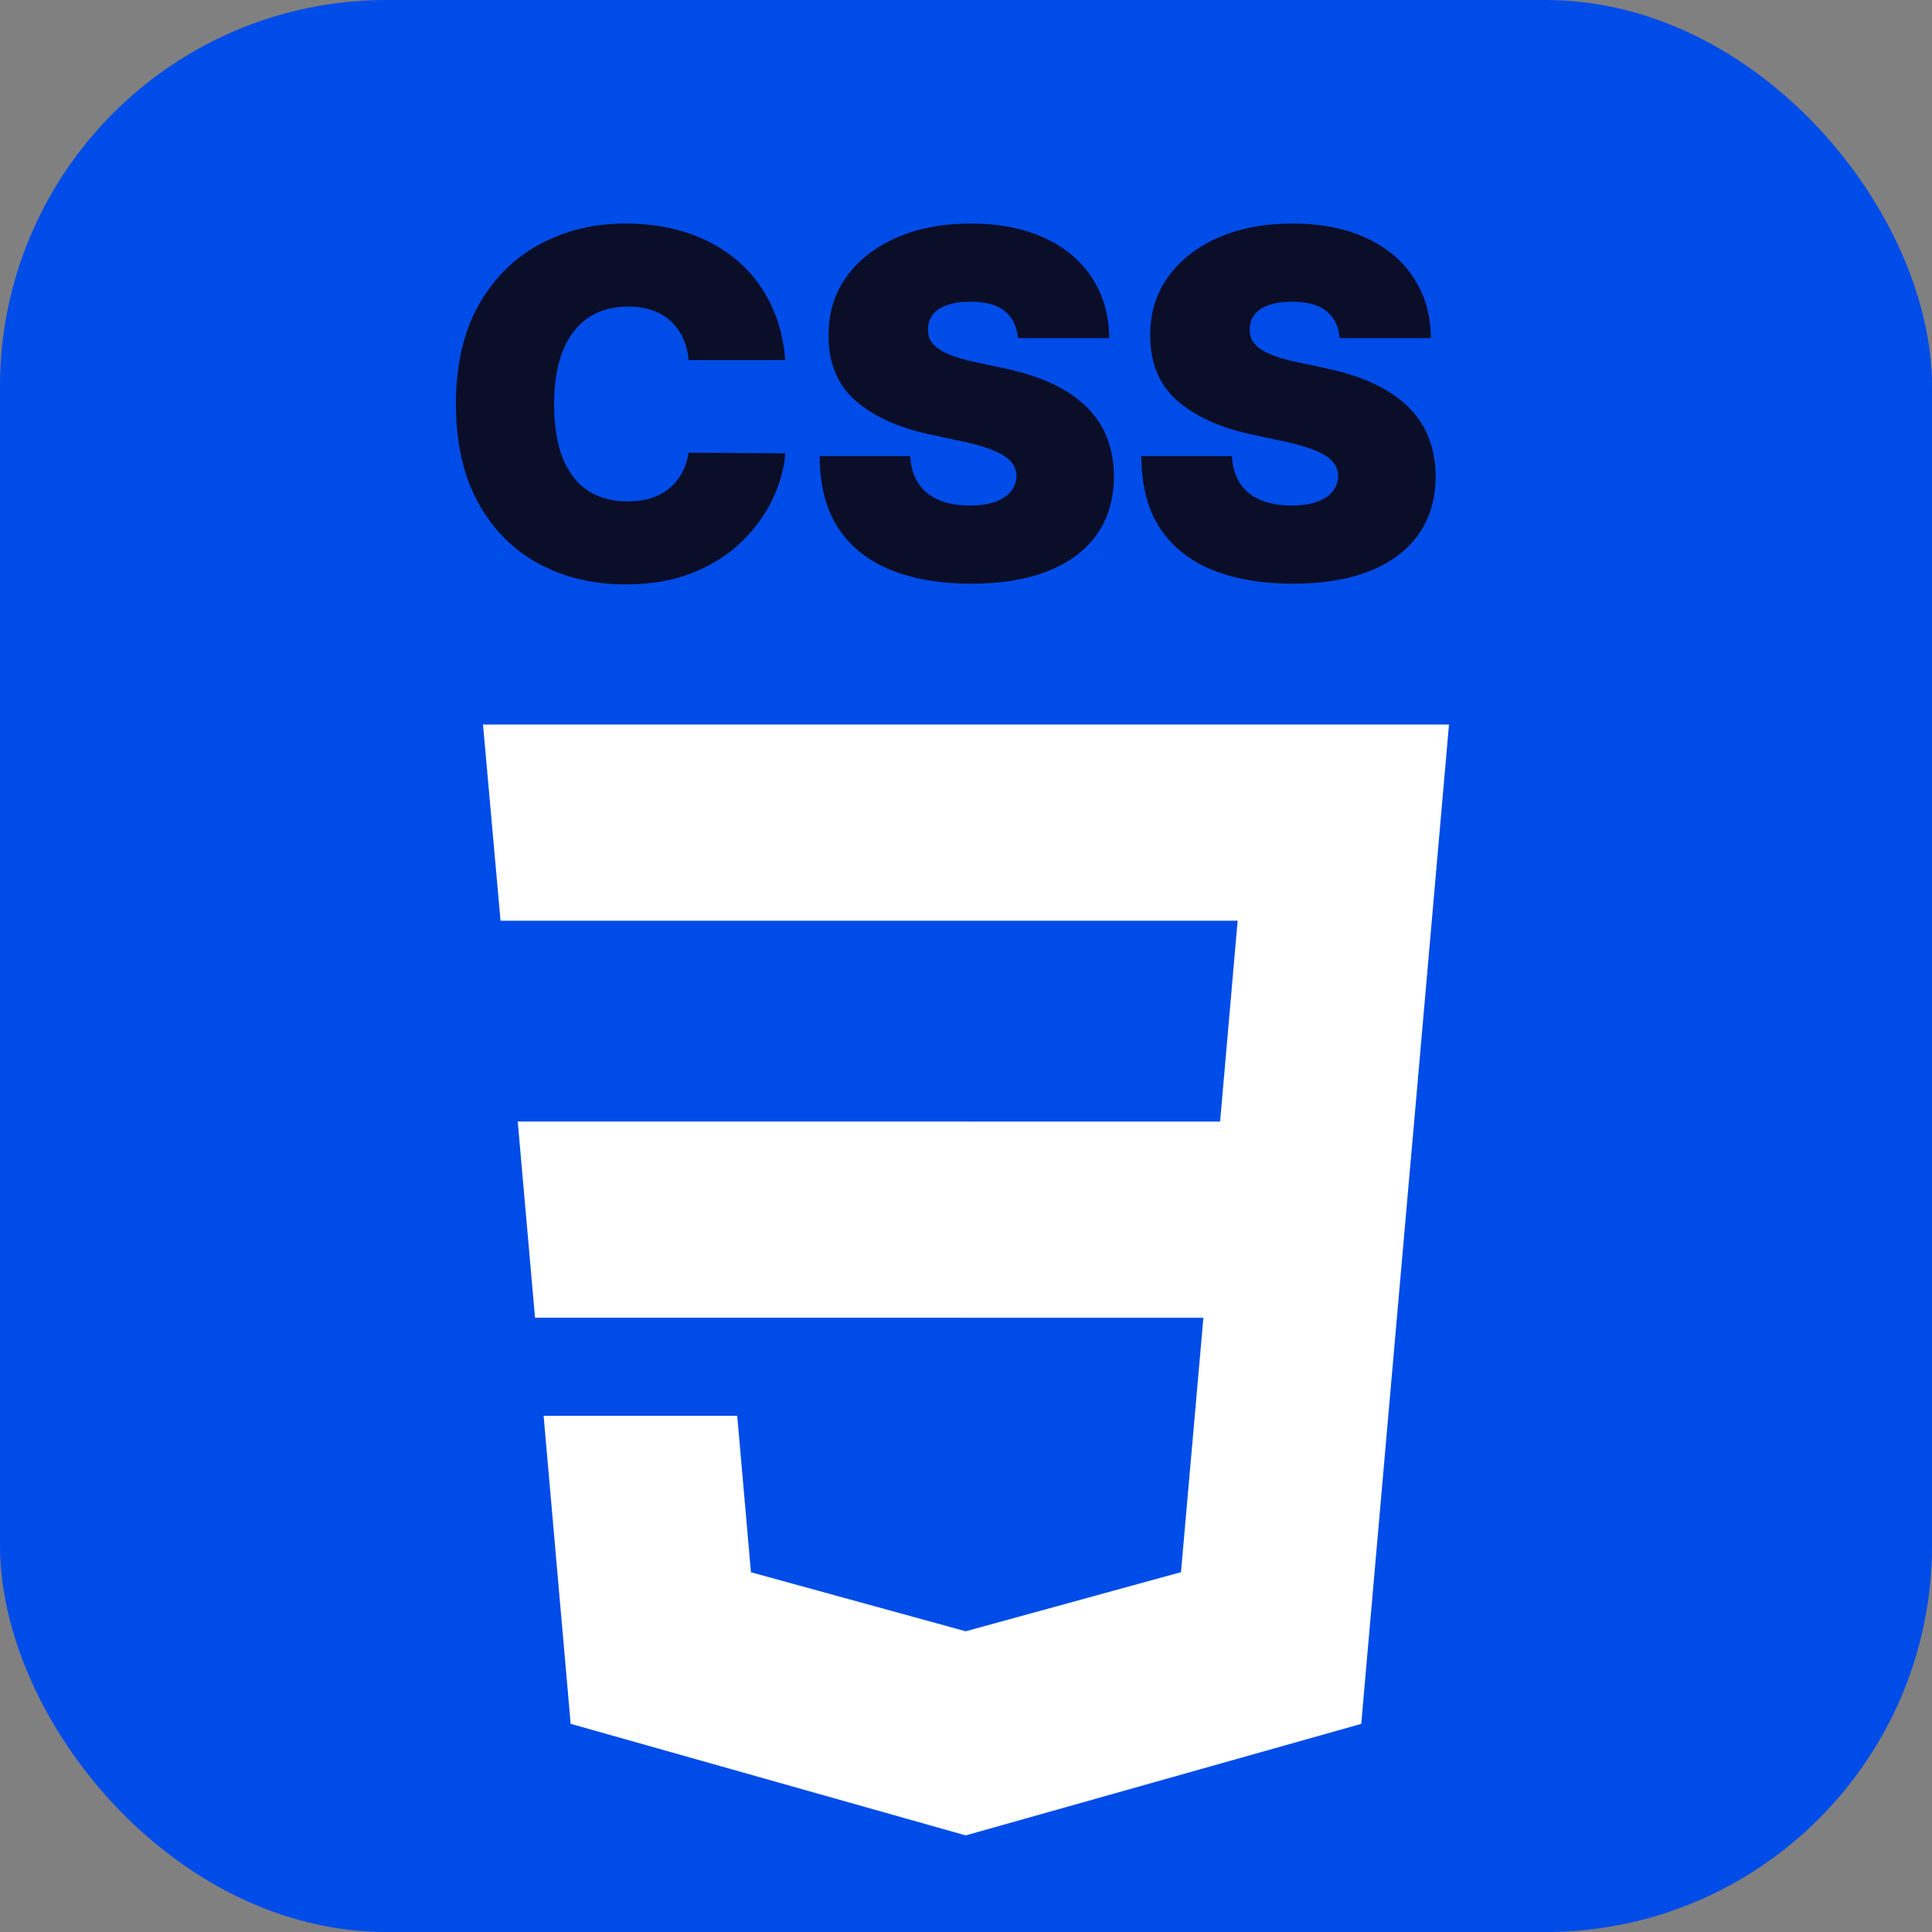 <svg width="40" height="40" viewBox="0 0 40 40" fill="none" xmlns="http://www.w3.org/2000/svg">
<rect x="0" y="0" width="40" height="40" fill="#808080" stroke="none"/>
<g clip-path="url(#clip0_1474_9020)">
<path d="M0 0H40V40H0V0Z" fill="#004CE8"/>
<path d="M10 15L10.363 19.062H25.624L25.261 23.221H20.012L20.012 23.22H10.719L11.077 27.282H19.998V27.283H24.915L24.451 32.55L20.012 33.769L20.012 33.769L19.994 33.774L15.548 32.552L15.263 29.313H11.255L11.815 35.69L19.994 38L28.183 35.691L29.182 24.312L29.279 23.221L30 15H10Z" fill="white"/>
<path d="M16.259 7.455H14.256C14.242 7.289 14.204 7.138 14.142 7.004C14.083 6.869 14 6.753 13.893 6.656C13.789 6.556 13.663 6.48 13.514 6.428C13.364 6.374 13.195 6.347 13.006 6.347C12.674 6.347 12.394 6.427 12.164 6.588C11.937 6.749 11.764 6.98 11.646 7.281C11.53 7.581 11.472 7.942 11.472 8.364C11.472 8.809 11.531 9.182 11.649 9.482C11.77 9.781 11.944 10.005 12.171 10.157C12.398 10.306 12.672 10.381 12.992 10.381C13.174 10.381 13.337 10.358 13.482 10.313C13.626 10.266 13.751 10.198 13.858 10.111C13.964 10.023 14.051 9.918 14.117 9.795C14.186 9.669 14.232 9.528 14.256 9.372L16.259 9.386C16.235 9.694 16.148 10.008 15.999 10.327C15.85 10.645 15.638 10.938 15.364 11.208C15.091 11.476 14.754 11.691 14.352 11.854C13.949 12.018 13.482 12.099 12.949 12.099C12.281 12.099 11.682 11.956 11.152 11.67C10.624 11.383 10.206 10.962 9.898 10.405C9.593 9.849 9.44 9.169 9.44 8.364C9.44 7.554 9.597 6.872 9.909 6.318C10.222 5.762 10.643 5.342 11.173 5.058C11.704 4.771 12.296 4.628 12.949 4.628C13.408 4.628 13.831 4.691 14.217 4.816C14.602 4.942 14.941 5.125 15.232 5.366C15.523 5.606 15.758 5.9 15.935 6.251C16.113 6.601 16.221 7.002 16.259 7.455ZM21.075 7C21.056 6.763 20.967 6.579 20.808 6.446C20.652 6.313 20.414 6.247 20.095 6.247C19.891 6.247 19.724 6.272 19.594 6.322C19.466 6.369 19.371 6.434 19.31 6.517C19.248 6.6 19.216 6.695 19.214 6.801C19.209 6.889 19.225 6.968 19.26 7.039C19.298 7.108 19.357 7.17 19.438 7.227C19.518 7.282 19.621 7.331 19.747 7.376C19.872 7.421 20.021 7.462 20.194 7.497L20.791 7.625C21.193 7.71 21.538 7.823 21.824 7.962C22.11 8.102 22.345 8.267 22.527 8.456C22.709 8.643 22.843 8.854 22.928 9.088C23.016 9.322 23.061 9.578 23.063 9.855C23.061 10.333 22.942 10.738 22.705 11.07C22.468 11.401 22.129 11.653 21.689 11.826C21.251 11.999 20.724 12.085 20.109 12.085C19.477 12.085 18.925 11.992 18.454 11.805C17.985 11.618 17.621 11.33 17.36 10.942C17.102 10.551 16.972 10.052 16.97 9.443H18.845C18.857 9.666 18.912 9.853 19.012 10.004C19.111 10.156 19.251 10.271 19.431 10.349C19.613 10.427 19.829 10.466 20.08 10.466C20.291 10.466 20.468 10.44 20.61 10.388C20.752 10.336 20.859 10.264 20.933 10.171C21.006 10.079 21.044 9.973 21.046 9.855C21.044 9.744 21.007 9.647 20.936 9.564C20.868 9.479 20.754 9.403 20.595 9.337C20.437 9.268 20.223 9.204 19.953 9.145L19.228 8.989C18.584 8.849 18.076 8.616 17.705 8.289C17.335 7.96 17.152 7.511 17.154 6.943C17.152 6.482 17.275 6.078 17.524 5.732C17.775 5.384 18.121 5.113 18.564 4.919C19.009 4.725 19.519 4.628 20.095 4.628C20.682 4.628 21.19 4.726 21.618 4.923C22.047 5.119 22.377 5.396 22.609 5.754C22.843 6.109 22.962 6.524 22.964 7H21.075ZM27.735 7C27.716 6.763 27.627 6.579 27.469 6.446C27.312 6.313 27.074 6.247 26.755 6.247C26.551 6.247 26.384 6.272 26.254 6.322C26.126 6.369 26.032 6.434 25.97 6.517C25.908 6.6 25.877 6.695 25.874 6.801C25.869 6.889 25.885 6.968 25.92 7.039C25.958 7.108 26.017 7.17 26.098 7.227C26.178 7.282 26.281 7.331 26.407 7.376C26.532 7.421 26.681 7.462 26.854 7.497L27.451 7.625C27.853 7.71 28.198 7.823 28.484 7.962C28.771 8.102 29.005 8.267 29.187 8.456C29.37 8.643 29.503 8.854 29.589 9.088C29.676 9.322 29.721 9.578 29.724 9.855C29.721 10.333 29.602 10.738 29.365 11.07C29.128 11.401 28.79 11.653 28.349 11.826C27.911 11.999 27.384 12.085 26.769 12.085C26.137 12.085 25.585 11.992 25.114 11.805C24.645 11.618 24.281 11.33 24.02 10.942C23.762 10.551 23.632 10.052 23.63 9.443H25.505C25.517 9.666 25.572 9.853 25.672 10.004C25.771 10.156 25.911 10.271 26.091 10.349C26.273 10.427 26.49 10.466 26.741 10.466C26.951 10.466 27.128 10.44 27.27 10.388C27.412 10.336 27.52 10.264 27.593 10.171C27.666 10.079 27.704 9.973 27.706 9.855C27.704 9.744 27.667 9.647 27.596 9.564C27.528 9.479 27.414 9.403 27.256 9.337C27.097 9.268 26.883 9.204 26.613 9.145L25.888 8.989C25.244 8.849 24.737 8.616 24.365 8.289C23.996 7.96 23.812 7.511 23.814 6.943C23.812 6.482 23.935 6.078 24.184 5.732C24.435 5.384 24.782 5.113 25.224 4.919C25.669 4.725 26.18 4.628 26.755 4.628C27.342 4.628 27.85 4.726 28.278 4.923C28.707 5.119 29.037 5.396 29.269 5.754C29.503 6.109 29.622 6.524 29.624 7H27.735Z" fill="#0A0E29"/>
</g>
<defs>
<clipPath id="clip0_1474_9020">
<rect width="40" height="40" rx="8" fill="white"/>
</clipPath>
</defs>
</svg>

